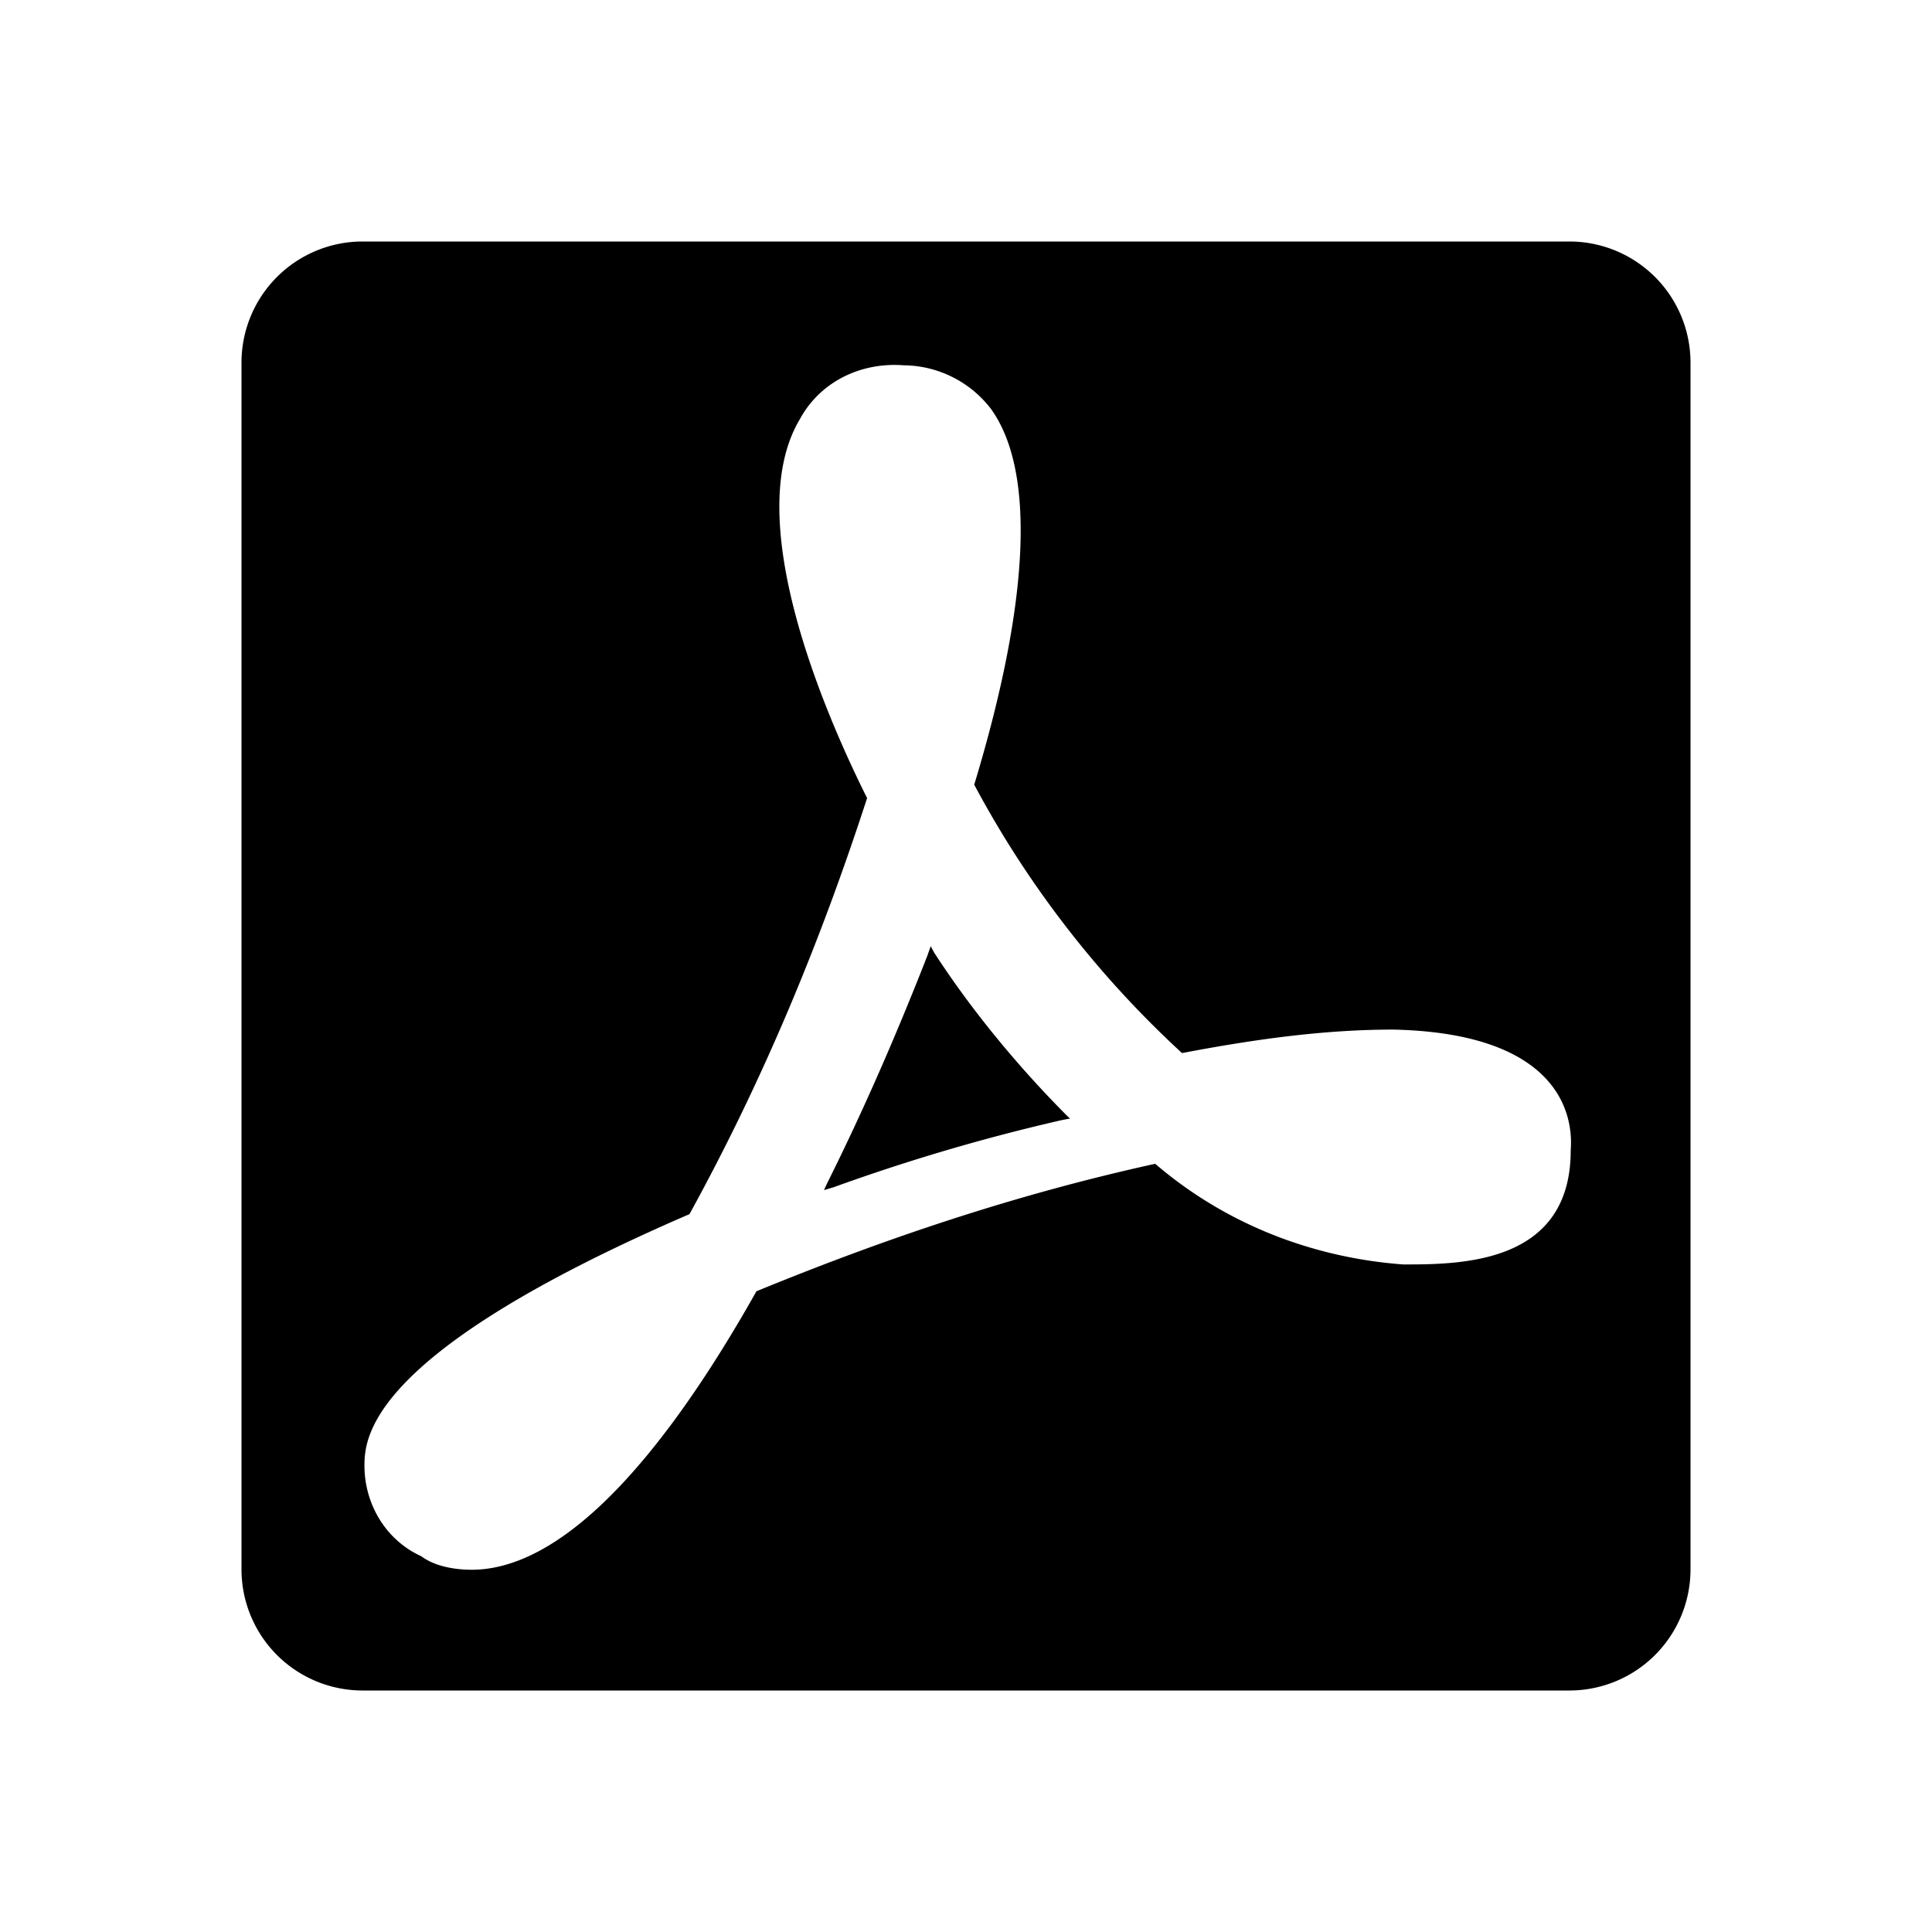 <?xml version="1.0" standalone="no"?><!DOCTYPE svg PUBLIC "-//W3C//DTD SVG 1.1//EN" "http://www.w3.org/Graphics/SVG/1.1/DTD/svg11.dtd"><svg class="icon" width="128px" height="128.00px" viewBox="0 0 1024 1024" version="1.1" xmlns="http://www.w3.org/2000/svg"><path   d="M495.06 504.81l-1.77-3.31-1.78 5.08c-16 40.9-33.74 81.8-53.28 120.92l-1.52 3.28 5.08-1.5a1033.23 1033.23 0 0 1 120.77-35.56l4.61-0.89-1.06-0.89c-26.64-26.67-51.51-56.94-71.05-87.13zM832 128H192a64.19 64.19 0 0 0-64 64v640a64.19 64.19 0 0 0 64 64h640a64.19 64.19 0 0 0 64-64V192a64.19 64.19 0 0 0-64-64z m0.51 481.72c0 60.46-58.61 60.46-88.8 60.46-48-3.56-94.13-21.34-131.43-53.35-72.82 16-142.08 39.12-211.35 67.57C345.88 782.21 294.37 832 250 832c-8.88 0-19.54-1.78-26.64-7.12-19.54-8.89-30.19-28.45-30.19-48 0-16 3.55-60.46 172.28-133.37 39.07-71.13 69.27-144 94.13-220.5-21.35-42.68-67.53-147.59-35.58-200.94 10.66-19.56 32-30.23 55.06-28.45a58.88 58.88 0 0 1 46.18 23.12c23.09 32 21.31 99.58-8.88 199.16a536.24 536.24 0 0 0 110.13 142.25c37.3-7.11 74.6-12.45 111.89-12.45 83.48 1.79 95.91 40.91 94.13 64.02z" /></svg>